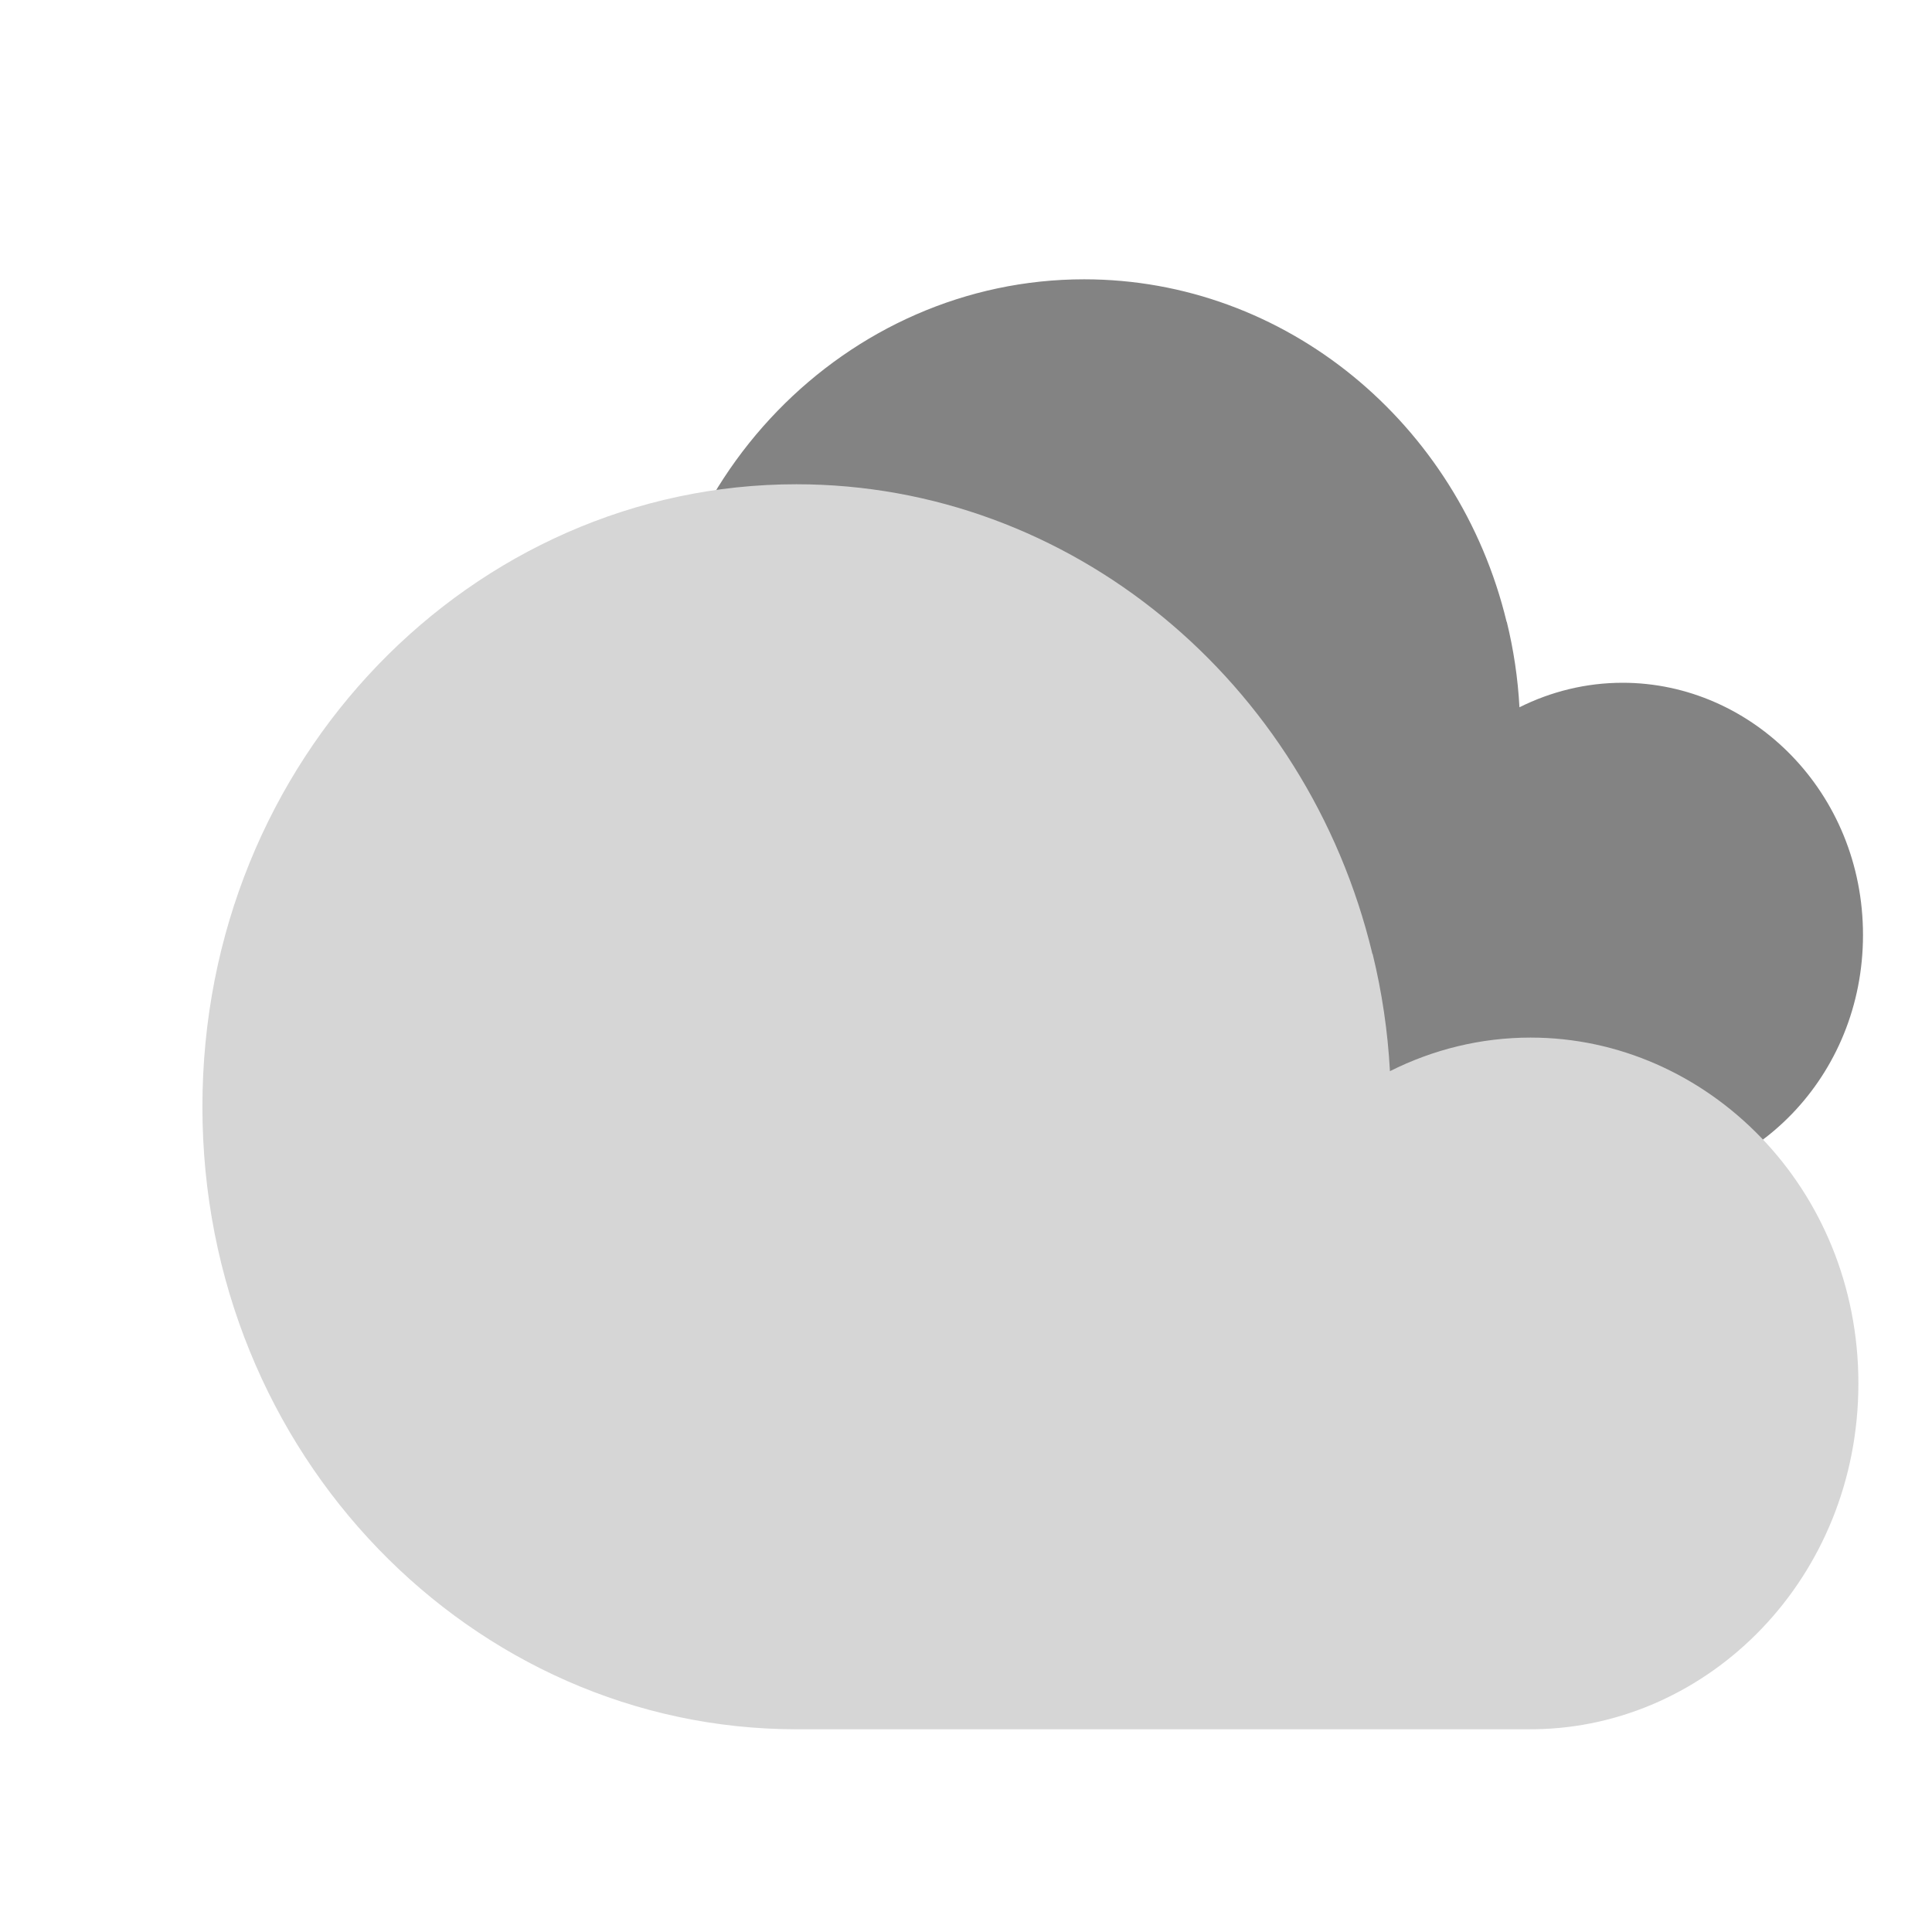 <svg width="60" height="60" viewBox="0 0 60 60" fill="none" xmlns="http://www.w3.org/2000/svg">
<g clip-path="url(#clip0_203_1385)">
<path fill-rule="evenodd" clip-rule="evenodd" d="M50 36.867H33.92H33.739H33.67C26.306 36.867 20.143 30.664 20.143 22.771C20.143 14.877 26.306 8.674 33.67 8.674C39.917 8.674 45.3 13.138 46.789 19.311L46.794 19.309C47.004 20.166 47.139 21.053 47.188 21.965C48.168 21.476 49.257 21.204 50.392 21.204C54.408 21.204 57.857 24.603 57.857 29.036C57.857 33.438 54.456 36.82 50.476 36.867L50 36.867Z" fill="#838383"/>
<g filter="url(#filter0_d_203_1385)">
<path fill-rule="evenodd" clip-rule="evenodd" d="M45 55.704H23.072H22.826H22.732C12.69 55.704 4.286 47.197 4.286 36.371C4.286 25.546 12.69 17.039 22.732 17.039C31.251 17.039 38.591 23.161 40.622 31.627L40.628 31.624C40.915 32.798 41.098 34.016 41.166 35.266C42.501 34.595 43.987 34.223 45.534 34.223C51.011 34.223 55.714 38.884 55.714 44.964C55.714 51.001 51.077 55.638 45.649 55.703L45 55.704Z" fill="#D6D6D6"/>
</g>
</g>
<defs>
<filter id="filter0_d_203_1385" x="-2" y="6" width="68" height="56" filterUnits="userSpaceOnUse" color-interpolation-filters="sRGB">
<feFlood flood-opacity="0" result="BackgroundImageFix"/>
<feColorMatrix in="SourceAlpha" type="matrix" values="0 0 0 0 0 0 0 0 0 0 0 0 0 0 0 0 0 0 127 0" result="hardAlpha"/>
<feOffset dx="2" dy="-2"/>
<feGaussianBlur stdDeviation="2"/>
<feComposite in2="hardAlpha" operator="out"/>
<feColorMatrix type="matrix" values="0 0 0 0 0 0 0 0 0 0 0 0 0 0 0 0 0 0 0.25 0"/>
<feBlend mode="normal" in2="BackgroundImageFix" result="effect1_dropShadow_203_1385"/>
<feBlend mode="normal" in="SourceGraphic" in2="effect1_dropShadow_203_1385" result="shape"/>
</filter>
<clipPath id="clip0_203_1385">
<rect width="60" height="60" fill="white"/>
</clipPath>
</defs>
</svg>

